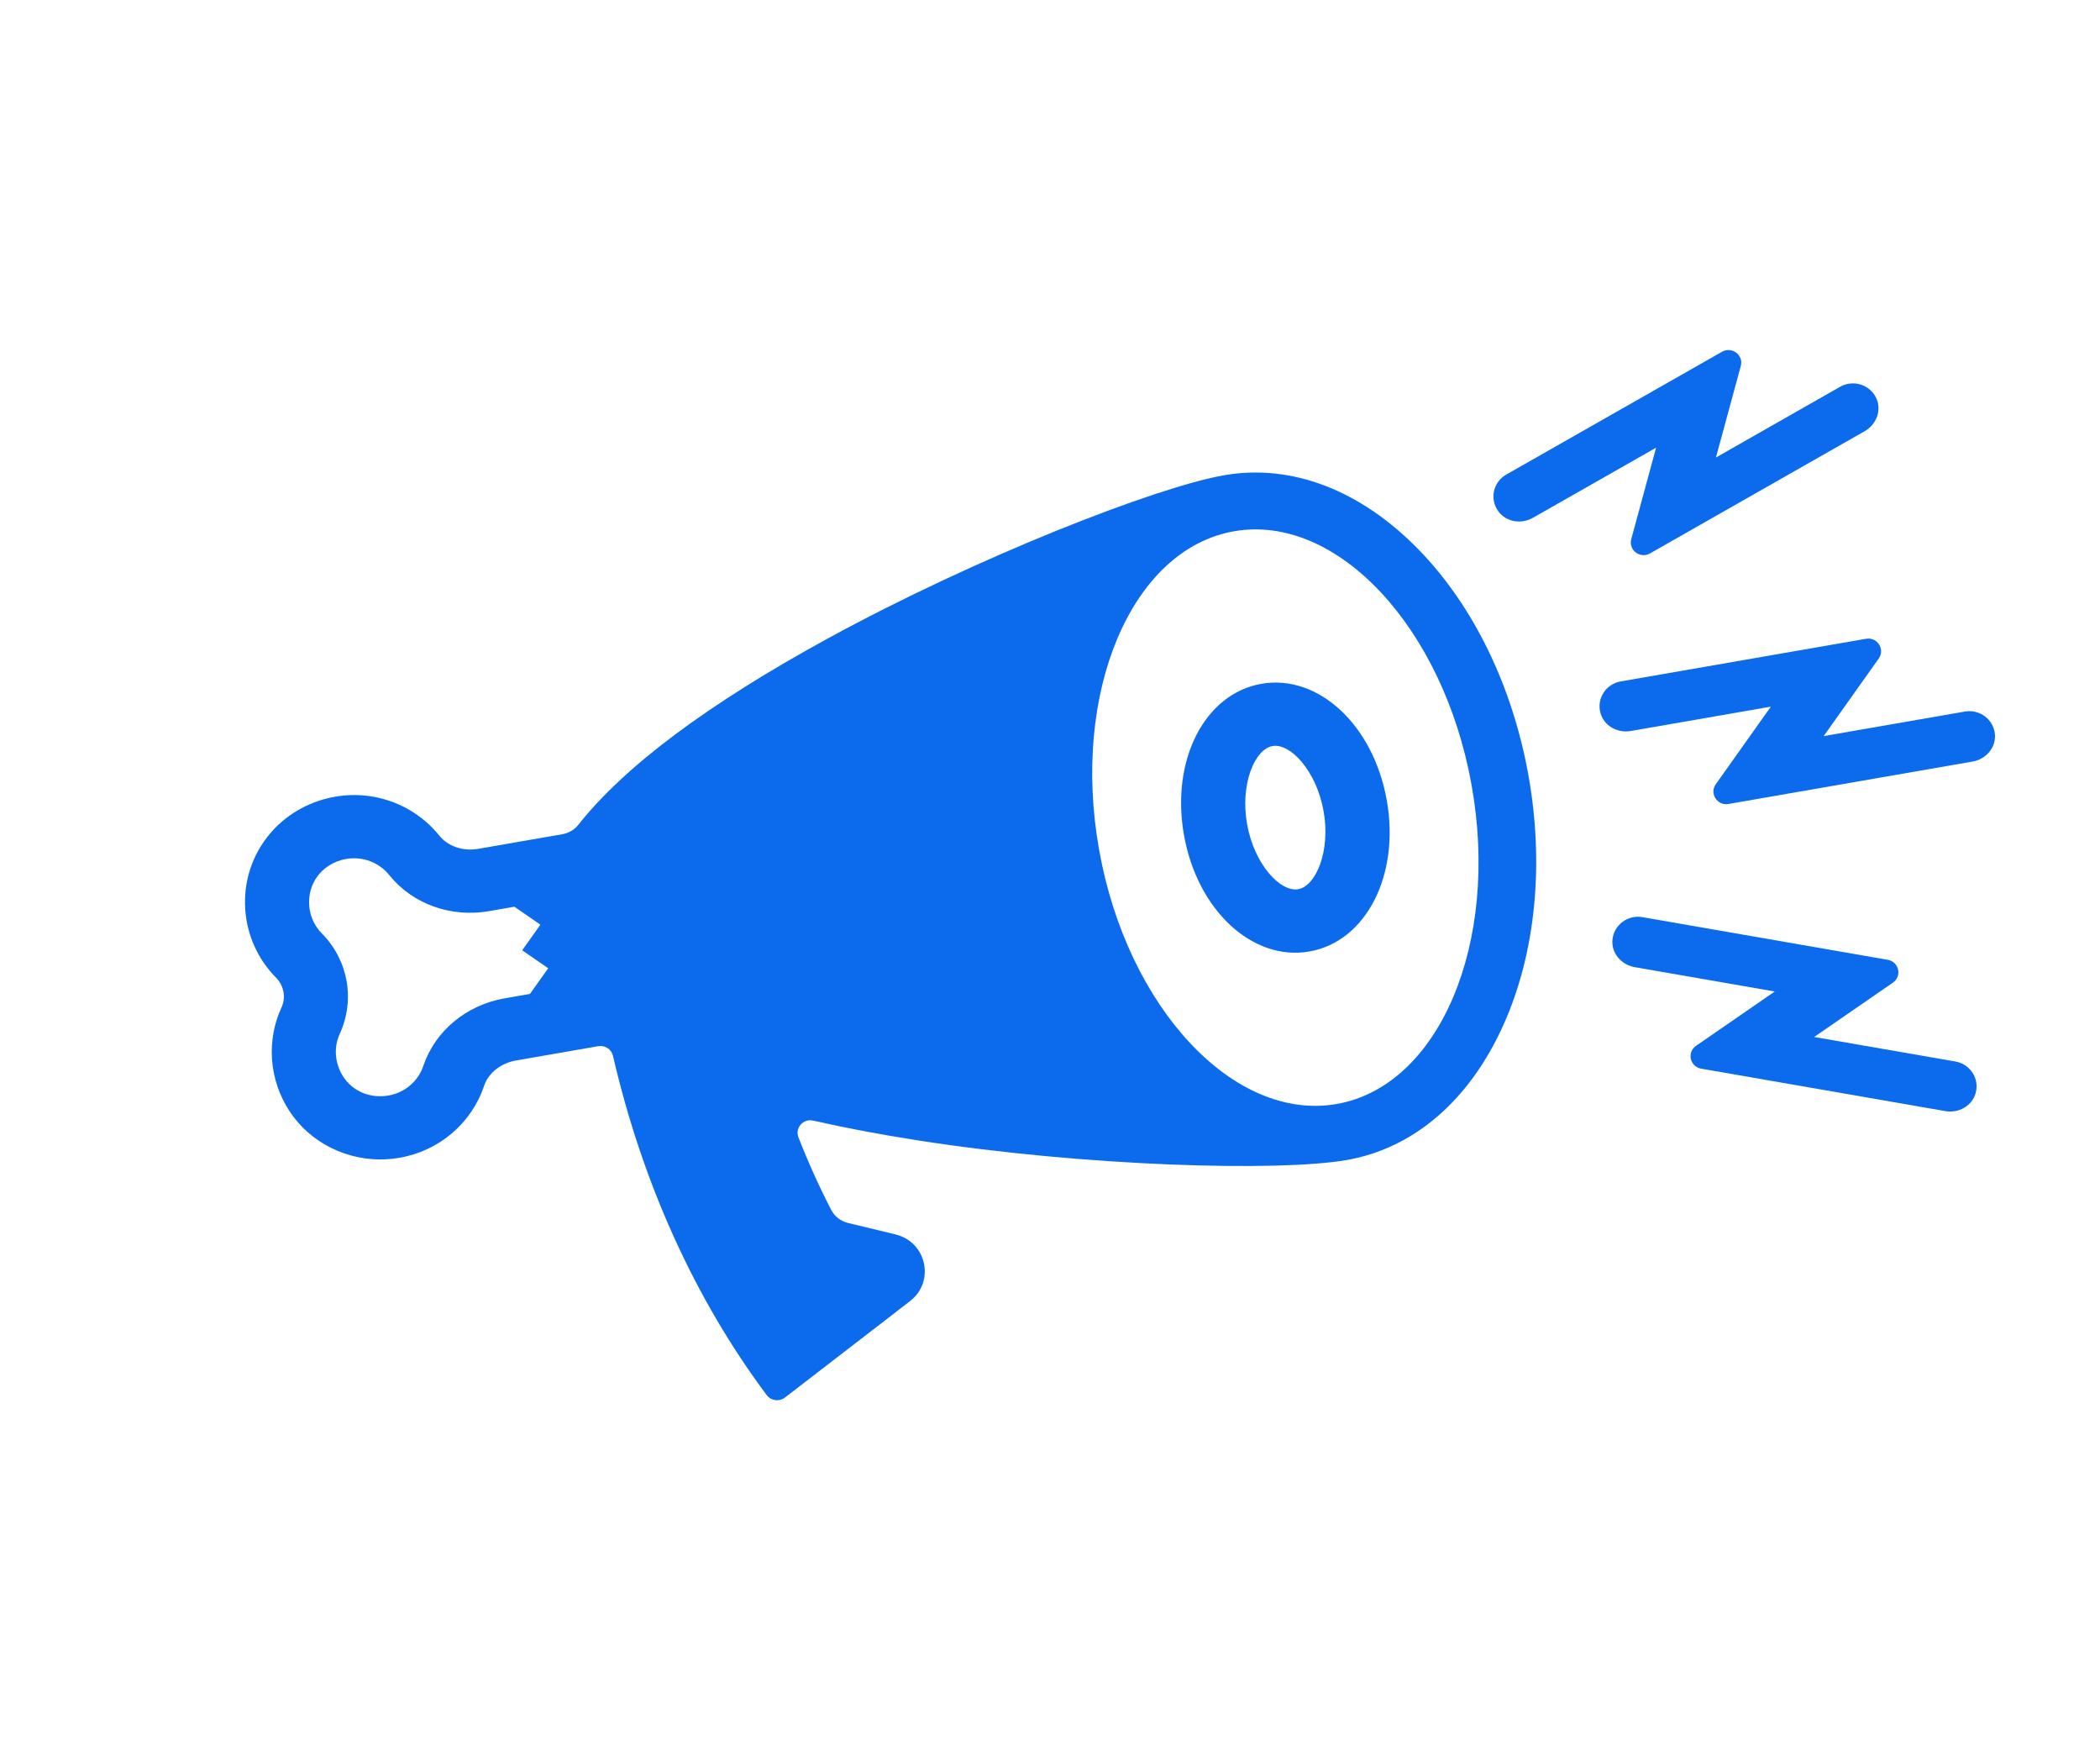 <svg class="home_section__logo" version="1.1" id="Layer_1"
  xmlns="http://www.w3.org/2000/svg"
  xmlns:xlink="http://www.w3.org/1999/xlink" x="0px" y="0px" viewBox="0 0 60 50" style="enable-background:new 0 0 60 50;" xml:space="preserve">
  <g>
    <path style="fill:#0C6BED;" d="M36.041,19.534c-1.624,0.282-2.596,2.183-2.212,4.327c0.383,2.144,1.956,3.602,3.58,3.32
        						c1.624-0.282,2.596-2.183,2.212-4.327C39.237,20.71,37.665,19.251,36.041,19.534z M37.09,25.402
        						c-0.505,0.088-1.252-0.704-1.458-1.855c-0.206-1.152,0.221-2.147,0.726-2.235c0.505-0.088,1.252,0.704,1.458,1.855
        						S37.595,25.315,37.09,25.402z"></path>
    <path style="fill:#0C6BED;" d="M40.534,15.702c-1.66-1.705-3.634-2.46-5.558-2.126c-1.934,0.336-7.056,2.332-11.315,4.658
        						c-3.439,1.879-5.821,3.66-7.139,5.33c-0.113,0.143-0.279,0.237-0.46,0.268l-2.405,0.418c-0.426,0.074-0.858-0.073-1.101-0.374l0,0
        						c-0.792-0.984-2.097-1.392-3.324-1.038c-1.404,0.405-2.32,1.693-2.226,3.133c0.048,0.737,0.36,1.432,0.879,1.956
        						c0.223,0.225,0.291,0.566,0.158,0.852c-0.434,0.939-0.365,2.059,0.232,2.969c0.594,0.905,1.657,1.424,2.749,1.37
        						c0.133-0.007,0.264-0.021,0.392-0.044c1.122-0.195,2.05-0.973,2.415-2.055c0.123-0.365,0.478-0.648,0.905-0.723l2.358-0.41
        						c0.192-0.033,0.376,0.089,0.42,0.277c0.84,3.628,2.332,6.933,4.393,9.692c0.122,0.163,0.359,0.193,0.521,0.068l3.168-2.441
        						c0,0,0-0.001-0.001-0.001l0.405-0.312c0.723-0.557,0.475-1.691-0.416-1.906l-1.355-0.327c-0.206-0.05-0.381-0.183-0.478-0.369
        						c-0.345-0.666-0.658-1.359-0.938-2.076c-0.105-0.269,0.136-0.544,0.421-0.479c0.918,0.209,1.914,0.397,2.991,0.565
        						c4.809,0.75,10.315,0.898,12.249,0.562c1.924-0.335,3.518-1.71,4.486-3.872c0.914-2.04,1.165-4.567,0.71-7.117
        						C43.213,19.6,42.1,17.31,40.534,15.702z M15.142,28.393l-0.722,0.126c-1.096,0.191-1.987,0.93-2.325,1.93
        						c-0.166,0.492-0.614,0.831-1.144,0.865c-0.608,0.039-1.131-0.322-1.302-0.899c-0.112-0.377-0.03-0.687,0.058-0.881
        						c0.446-0.977,0.244-2.104-0.513-2.871c-0.15-0.152-0.335-0.416-0.36-0.808c-0.039-0.599,0.327-1.115,0.912-1.284
        						c0.047-0.014,0.095-0.025,0.142-0.033c0.465-0.081,0.936,0.091,1.233,0.46l0,0c0.664,0.826,1.758,1.221,2.854,1.03l0.722-0.126
        						l0.743,0.513l-0.52,0.732l0.743,0.513L15.142,28.393L15.142,28.393z M38.188,31.538c-2.934,0.51-5.978-2.745-6.784-7.256
        						c-0.807-4.511,0.924-8.596,3.858-9.106s5.978,2.745,6.784,7.256C42.853,26.943,41.122,31.028,38.188,31.538z"></path>
    <path style="fill:#0C6BED;" d="M56.14,20.327l-4.035,0.701l1.574-2.217c0.187-0.264-0.042-0.619-0.364-0.563l-7.009,1.218
        						c-0.422,0.073-0.695,0.489-0.578,0.906c0.102,0.364,0.487,0.577,0.864,0.511l4.004-0.696l-1.574,2.217
        						c-0.187,0.264,0.042,0.619,0.364,0.563l6.978-1.213c0.377-0.066,0.665-0.396,0.634-0.772C56.963,20.552,56.562,20.254,56.14,20.327
        						z"></path>
    <path style="fill:#0C6BED;" d="M43.796,14.793l3.521-2.004l-0.71,2.614c-0.084,0.311,0.254,0.567,0.537,0.406l6.136-3.493
        						c0.331-0.189,0.487-0.596,0.329-0.939c-0.182-0.394-0.663-0.539-1.034-0.328l-3.548,2.02l0.71-2.614
        						c0.084-0.311-0.254-0.567-0.537-0.406l-6.164,3.508c-0.371,0.211-0.484,0.694-0.229,1.047
        						C43.028,14.912,43.464,14.982,43.796,14.793z"></path>
    <path style="fill:#0C6BED;" d="M55.869,30.324l-4.035-0.701l2.249-1.552c0.267-0.185,0.175-0.596-0.147-0.652L46.927,26.2
        						c-0.422-0.073-0.823,0.225-0.858,0.656c-0.03,0.376,0.258,0.706,0.634,0.772l4.004,0.696l-2.249,1.552
        						c-0.267,0.185-0.175,0.596,0.146,0.652l6.978,1.213c0.377,0.066,0.762-0.148,0.864-0.511
        						C56.564,30.813,56.291,30.397,55.869,30.324z"></path>
  </g>
</svg>
